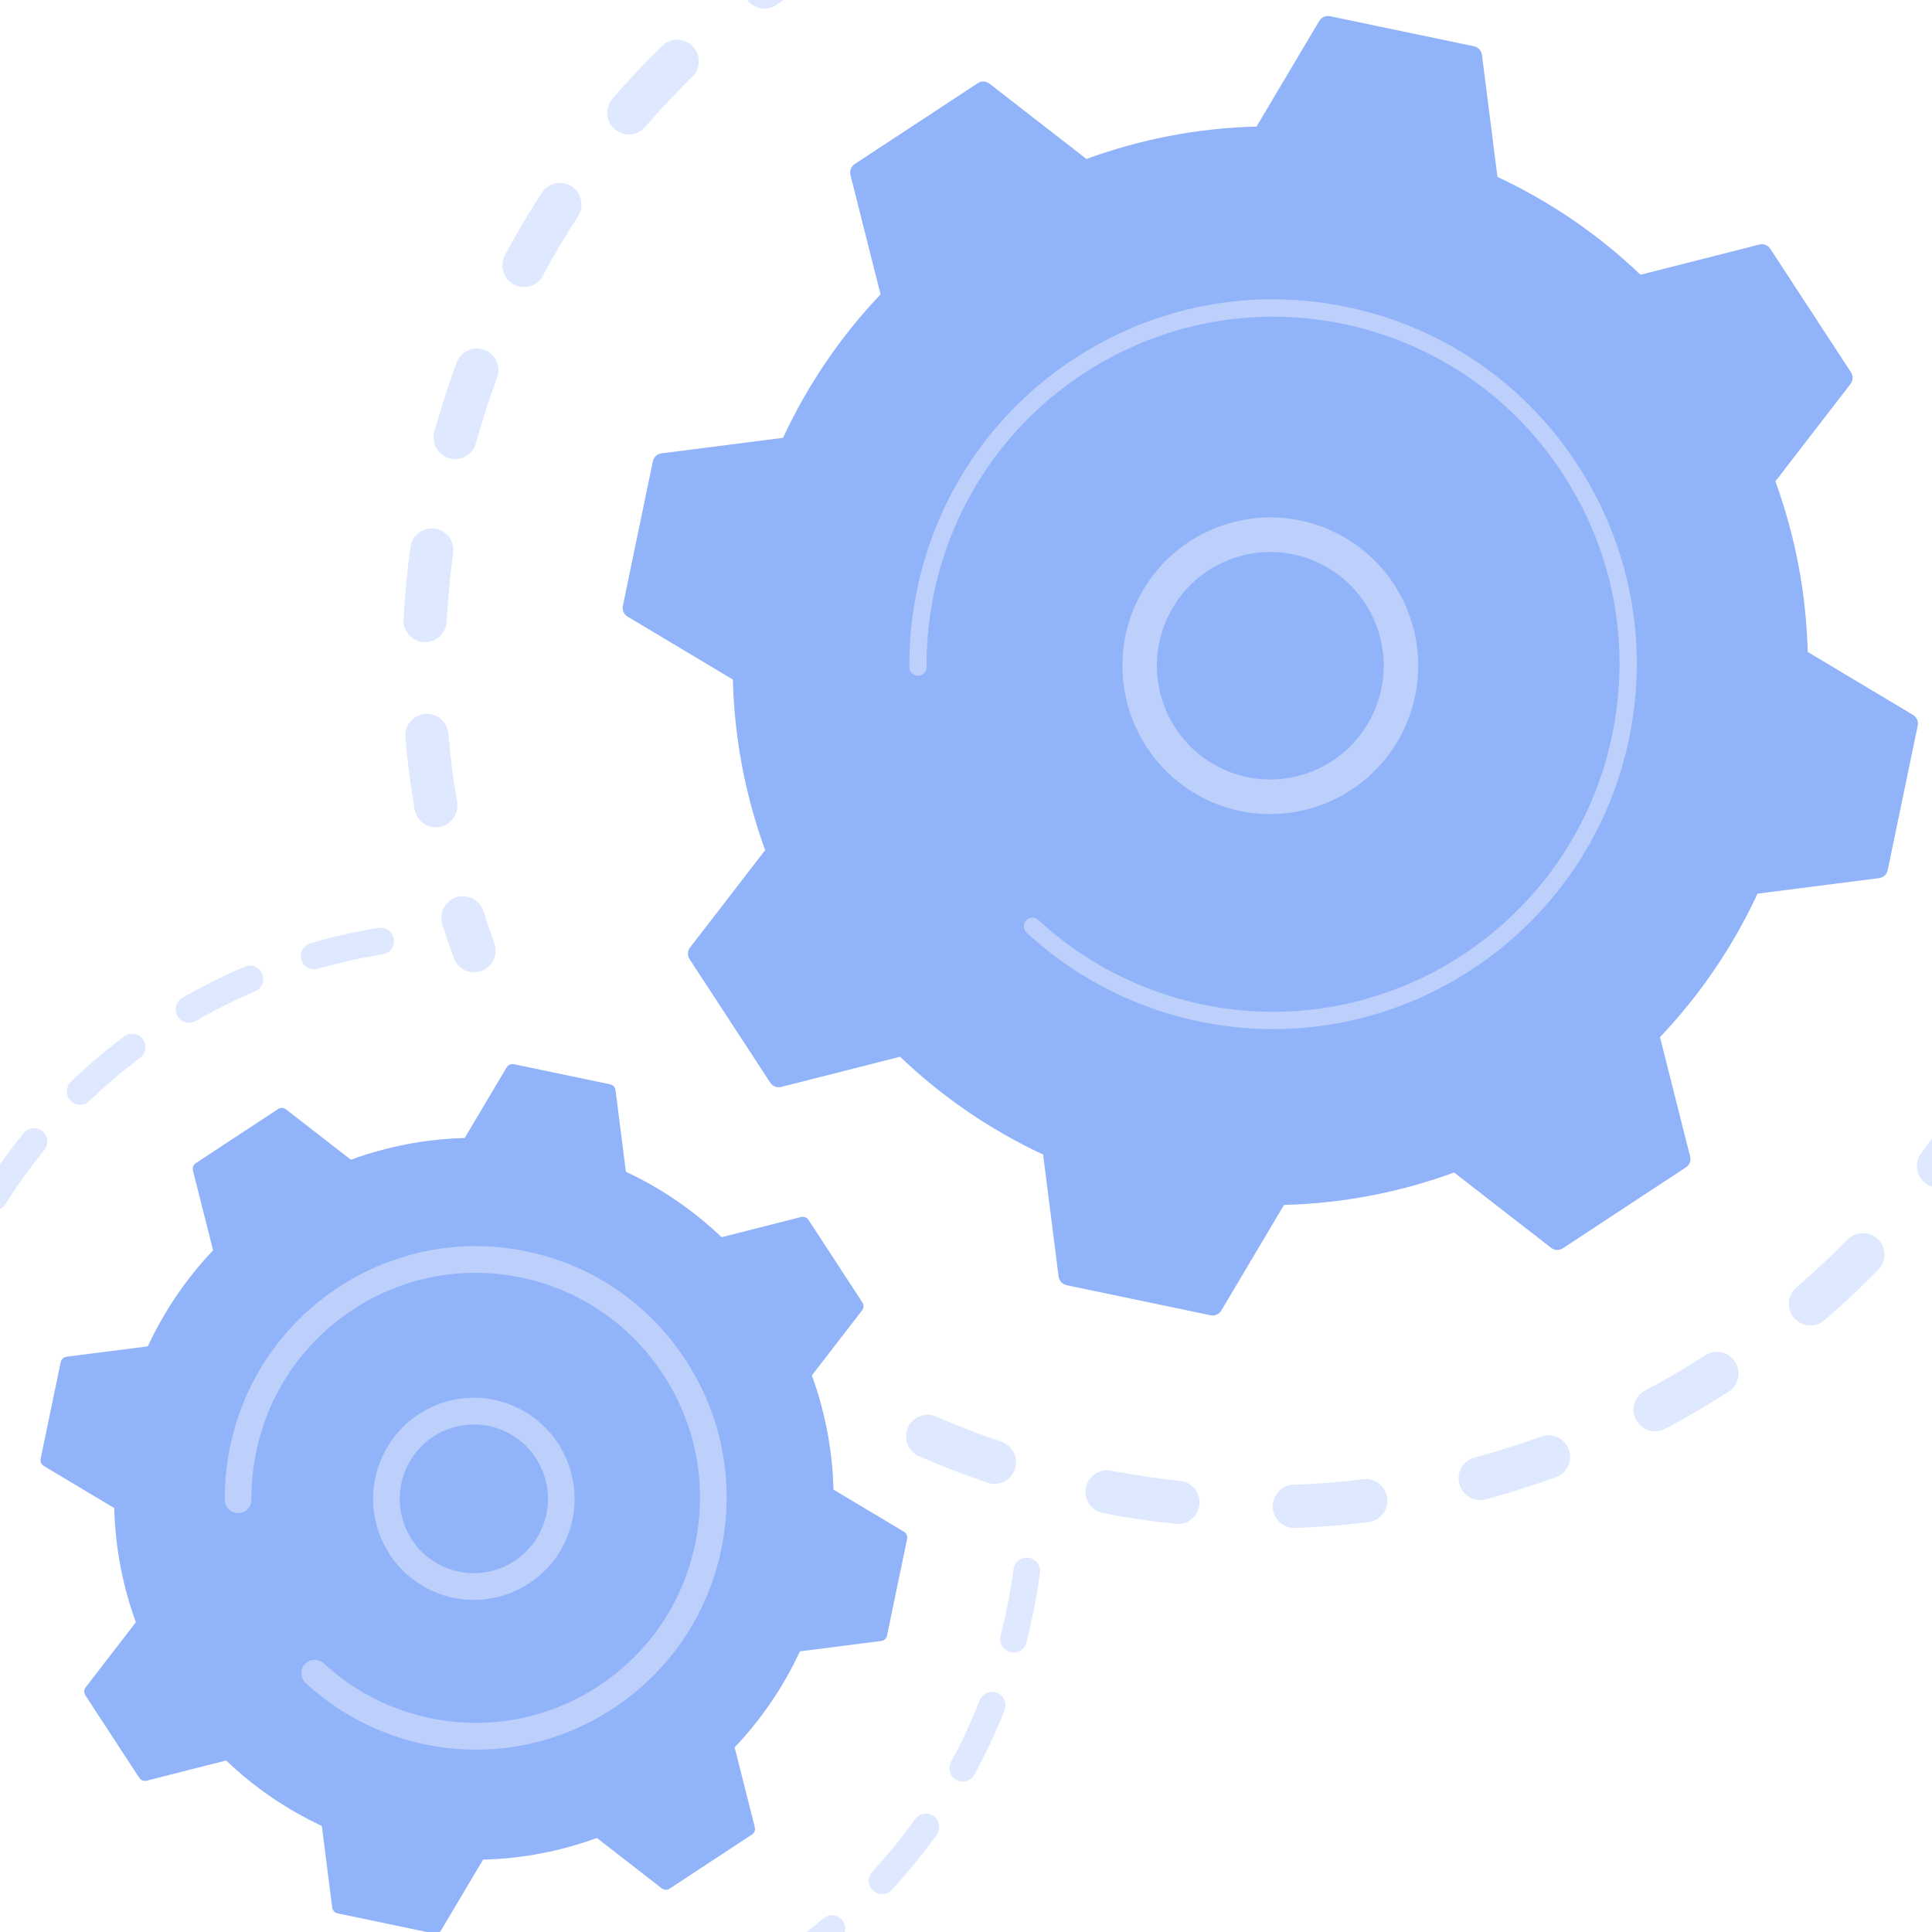 <?xml version="1.0" encoding="utf-8"?>
<!-- Generator: Adobe Illustrator 17.0.0, SVG Export Plug-In . SVG Version: 6.00 Build 0)  -->
<!DOCTYPE svg PUBLIC "-//W3C//DTD SVG 1.1//EN" "http://www.w3.org/Graphics/SVG/1.1/DTD/svg11.dtd">
<svg version="1.1" xmlns="http://www.w3.org/2000/svg" xmlns:xlink="http://www.w3.org/1999/xlink" x="0px" y="0px" width="3710px"
	 height="3710px" viewBox="0 0 3710 3710" enable-background="new 0 0 3710 3710" xml:space="preserve">
<g id="Background">
</g>
<g id="Illustration">
	<g>
		<g>
			<g opacity="0.3">
				<path fill="#91B3FA" d="M1743.268,2741.665c9.128-21.043,33.537-30.667,54.499-21.505
					c40.738,17.793,82.848,34.082,125.171,48.403c21.414,7.246,33.029,30.351,26.245,51.872c-0.08,0.255-0.16,0.51-0.244,0.773
					c-7.309,21.738-30.804,33.412-52.479,26.077c-44.545-15.078-88.881-32.218-131.763-50.956
					c-19.609-8.561-29.269-30.544-22.959-50.563C1742.173,2744.388,1742.673,2743.015,1743.268,2741.665z M2133.7,2824.1
					c43.852,8.399,88.475,14.992,132.673,19.604c22.73,2.371,39.263,22.789,36.903,45.612
					c-2.451,22.896-22.731,39.395-45.479,37.021c-46.496-4.848-93.471-11.787-139.613-20.615
					c-22.462-4.302-37.197-26.065-32.909-48.6c0.313-1.637,0.716-3.236,1.204-4.784
					C2092.718,2832.542,2112.87,2820.112,2133.7,2824.1z M2484.041,2851.123c44.492-1.602,89.451-5.164,133.66-10.599
					c22.694-2.79,43.354,13.416,46.136,36.184c2.752,22.752-13.368,43.481-36.069,46.286c-46.553,5.721-93.913,9.475-140.756,11.156
					c-22.854,0.823-42.04-17.102-42.872-40.027c-0.172-4.887,0.501-9.609,1.891-14.019
					C2451.163,2863.828,2466.06,2851.766,2484.041,2851.123z M2831.606,2798.855c43.064-11.55,86.122-25.119,127.994-40.307
					c21.508-7.796,45.249,3.37,53.022,24.941c7.752,21.582-3.381,45.382-24.86,53.195c-44.092,15.99-89.426,30.266-134.74,42.44
					c-22.088,5.925-44.794-7.234-50.701-29.396c-2.114-7.93-1.796-15.938,0.501-23.226
					C2806.946,2813.42,2817.425,2802.67,2831.606,2798.855z M3158.903,2670.208c39.334-20.809,78.345-43.603,115.919-67.762
					c19.268-12.371,44.873-6.739,57.208,12.576c12.347,19.329,6.724,45.024-12.542,57.384
					c-39.531,25.412-80.578,49.397-121.967,71.291c-20.221,10.705-45.269,2.929-55.935-17.373
					c-5.378-10.225-6.077-21.679-2.855-31.899C3141.902,2684.369,3148.866,2675.516,3158.903,2670.208z M3449.668,2472.113
					c33.826-29.061,66.819-59.94,98.078-91.788c16.044-16.346,42.269-16.551,58.552-0.459c16.301,16.099,16.511,42.393,0.463,58.753
					c-32.889,33.518-67.632,66.021-103.227,96.604c-17.375,14.918-43.505,12.891-58.386-4.535
					c-9.663-11.32-12.187-26.349-8.015-39.586C3439.384,2483.961,3443.573,2477.343,3449.668,2472.113z M4023.188,1040.782
					c22.7-2.754,43.335,13.478,46.077,36.26c5.614,46.661,9.271,94.208,10.865,141.297c0.777,22.934-17.122,42.154-39.979,42.926
					c-22.844,0.786-42.001-17.173-42.781-40.099c-1.514-44.712-4.994-89.855-10.331-134.165c-0.731-6.079-0.118-12.002,1.611-17.487
					C3993.396,1054.459,4006.539,1042.793,4023.188,1040.782z M3689.286,2214.439c26.521-35.861,51.814-73.312,75.164-111.33
					c12.009-19.531,37.521-25.605,56.985-13.567c19.478,12.044,25.421,37.587,13.515,57.168
					c-24.595,40.029-51.229,79.472-79.162,117.234c-13.627,18.422-39.559,22.279-57.93,8.604
					c-14.565-10.842-19.996-29.457-14.816-45.889C3684.39,2222.382,3686.474,2218.252,3689.286,2214.439z M4035.093,1402.649
					c22.736,2.414,39.22,22.876,36.812,45.694c-4.944,46.731-11.965,93.87-20.84,140.103c-4.231,22.571-26.046,37.263-48.498,32.931
					c-22.449-4.342-37.144-26.125-32.823-48.658c8.439-43.938,15.113-88.735,19.801-133.148c0.299-2.833,0.889-5.565,1.713-8.179
					C3997.071,1412.948,4015.184,1400.527,4035.093,1402.649z M3865.463,1909.558c17.843-40.887,34.163-83.081,48.496-125.432
					c7.344-21.734,30.856-33.361,52.52-25.986c21.369,7.282,32.943,30.357,26.169,51.847c-0.088,0.279-0.178,0.566-0.282,0.838
					c-15.074,44.591-32.25,89.018-51.023,132.051c-9.187,21.014-33.598,30.595-54.55,21.394
					c-19.565-8.59-29.186-30.543-22.885-50.533C3864.349,1912.337,3864.875,1910.939,3865.463,1909.558z"/>
				<path fill="#91B3FA" d="M3927.809,784.263c-2.458,7.798-2.662,16.406-0.054,24.814c6.343,20.453,12.352,41.378,17.9,62.202
					c5.889,22.163,28.587,35.348,50.675,29.43c22.099-5.906,35.266-28.679,29.329-50.851c-5.818-21.904-12.148-43.909-18.815-65.435
					c-6.785-21.904-29.999-34.154-51.823-27.344C3941.552,761.274,3931.76,771.731,3927.809,784.263z"/>
			</g>
			<g opacity="0.3">
				<path fill="#91B3FA" d="M3112.104-182.371c-6.026,19.117,2.488,40.327,20.919,49.613c19.078,9.602,38.281,19.771,57.057,30.221
					c20.004,11.129,45.207,3.885,56.297-16.176c11.136-20.149,3.865-45.357-16.125-56.482c-19.773-10.996-39.993-21.71-60.08-31.826
					c-20.439-10.29-45.323-2.008-55.585,18.495C3113.58-186.514,3112.76-184.451,3112.104-182.371z"/>
				<path fill="#91B3FA" d="M876.912,696.335c7.951-21.51,31.784-32.481,53.237-24.493c21.436,7.984,32.333,31.857,24.406,53.399
					c-15.148,40.951-28.785,83.188-40.722,126.008c-6.055,22.009-29.014,34.995-51.037,28.816
					c-22.023-6.179-34.882-29.1-28.731-51.197c5.171-18.553,10.629-36.947,16.374-55.172
					C858.636,747.694,867.538,721.663,876.912,696.335z M834.852,1015.056c22.643,3.132,38.478,24.096,35.352,46.82
					c-5.985,43.637-10.214,87.993-12.536,131.847c-1.142,22.886-20.705,40.498-43.546,39.284
					c-22.824-1.217-40.356-20.779-39.141-43.684c2.442-46.173,6.882-92.87,13.196-138.785c0.327-2.381,0.85-4.692,1.547-6.903
					C795.697,1024.69,814.564,1012.252,834.852,1015.056z M969.711,489.991c21.779-40.728,45.594-81.083,70.8-119.931
					c12.475-19.23,38.127-24.672,57.302-12.156c19.161,12.514,24.558,38.232,12.112,57.481
					c-23.945,36.891-46.557,75.202-67.23,113.88c-10.818,20.216-35.912,27.819-56.074,16.971
					c-17.824-9.596-25.8-30.414-19.913-49.088C967.474,494.719,968.468,492.319,969.711,489.991z M816.269,1370.857
					c22.781-1.937,42.831,15.027,44.75,37.888c3.694,43.824,9.309,88.009,16.671,131.328c3.857,22.634-11.299,44.077-33.855,47.933
					c-22.539,3.859-43.924-11.342-47.772-33.955c-7.756-45.623-13.666-92.157-17.56-138.299c-0.464-5.576,0.172-10.99,1.758-16.018
					C785.168,1384.161,799.047,1372.318,816.269,1370.857z M1176.207,189.403c30.156-34.903,62.226-68.996,95.324-101.341
					c16.378-16.01,42.581-15.669,58.541,0.756c15.974,16.436,15.623,42.739-0.757,58.748c-31.434,30.729-61.898,63.11-90.531,96.258
					c-14.983,17.338-41.138,19.208-58.418,4.177c-12.875-11.199-17.189-28.617-12.36-43.935
					C1169.659,198.822,1172.39,193.817,1176.207,189.403z M1443.406-58.464c37.121-27.512,75.833-53.769,115.056-78.051
					c19.472-12.041,44.975-5.983,56.988,13.545c12.021,19.557,5.974,45.143-13.506,57.163
					c-37.267,23.073-74.056,48.028-109.337,74.166c-18.395,13.634-44.321,9.721-57.911-8.733
					c-8.181-11.123-10.018-24.99-6.158-37.235C1431.083-45.687,1436.101-53.054,1443.406-58.464z M1758.108-242.03
					c42.233-18.758,85.731-35.933,129.26-51.054c21.62-7.504,45.189,3.989,52.676,25.666c7.491,21.71-3.98,45.344-25.582,52.846
					c-41.373,14.36-82.686,30.686-122.829,48.516c-20.91,9.287-45.37-0.192-54.62-21.168c-4.256-9.639-4.564-20.015-1.627-29.33
					C1738.844-227.523,1746.803-237.006,1758.108-242.03z M2105.224-352.348c45.295-9.039,91.501-16.24,137.335-21.397
					c22.724-2.56,43.219,13.849,45.767,36.655c2.546,22.762-13.817,43.346-36.541,45.906
					c-43.513,4.898-87.383,11.735-130.415,20.325c-22.428,4.475-44.221-10.132-48.679-32.634
					c-1.407-7.109-0.919-14.145,1.115-20.598C2078.212-338.07,2089.872-349.278,2105.224-352.348z M2468.209-383.461
					c46.054,1.193,92.667,4.384,138.559,9.482c22.733,2.525,39.127,23.061,36.605,45.865c-2.517,22.731-22.974,39.243-45.708,36.719
					c-43.596-4.846-87.868-7.872-131.615-9.014c-22.853-0.588-40.909-19.668-40.313-42.599c0.103-3.993,0.758-7.844,1.902-11.473
					C2433.062-371.686,2449.33-383.952,2468.209-383.461z M2828.767-333.905c32.933,8.271,66.021,17.664,98.329,27.915
					c11.705,3.714,23.321,7.544,34.885,11.494c21.638,7.392,33.732,30.862,25.846,52.706c-7.356,21.722-30.883,33.337-52.54,25.946
					c-10.982-3.747-22.043-7.402-33.162-10.93c-30.722-9.747-62.157-18.676-93.471-26.542
					c-22.181-5.567-35.662-28.131-30.106-50.383c0.213-0.835,0.44-1.664,0.696-2.477
					C2785.791-326.946,2807.421-339.273,2828.767-333.905z"/>
				<path fill="#91B3FA" d="M849.511,1750.121c-2.483,7.876-2.659,16.558,0.001,25.02c6.76,21.445,14.1,43.15,21.818,64.515
					c7.789,21.576,31.534,32.728,53.032,24.911c21.5-7.823,32.631-31.617,24.83-53.205c-7.327-20.297-14.297-40.915-20.721-61.273
					c-6.882-21.867-30.149-33.998-51.957-27.082C863.148,1727.252,853.437,1737.667,849.511,1750.121z"/>
			</g>
			<g>
				<g>
					<path fill="#91B3FA" d="M1479.128,2079.058c4.53,6.929,12.934,10.214,20.939,8.179l228.339-58.003
						c79.682,76.082,172.027,139.963,274.663,187.87l29.746,234.267c1.045,8.218,7.171,14.863,15.254,16.553l276.594,57.797
						c8.084,1.693,16.348-1.952,20.57-9.064l120.501-202.873c113.165-2.81,223.258-24.388,326.589-62.229l186.265,144.64
						c6.531,5.068,15.547,5.424,22.452,0.885l236.321-155.35c6.904-4.538,10.183-12.977,8.153-21.007l-57.817-229.081
						c75.838-79.939,139.514-172.586,187.261-275.561l233.505-29.844c8.192-1.047,14.819-7.189,16.5-15.3l57.614-277.501
						c1.682-8.111-1.95-16.396-9.04-20.636l-202.215-120.895c-2.799-113.535-24.308-223.986-62.029-327.653l144.174-186.873
						c5.052-6.55,5.412-15.596,0.882-22.525l-154.845-237.092c-4.523-6.927-12.935-10.211-20.933-8.181l-228.344,58.007
						c-79.677-76.086-172.023-139.963-274.663-187.87l-29.748-234.267c-1.04-8.218-7.166-14.867-15.249-16.555l-276.6-57.799
						c-8.084-1.688-16.344,1.953-20.569,9.068l-120.502,202.873c-113.165,2.81-223.259,24.389-326.589,62.229l-186.265-144.64
						c-6.526-5.072-15.542-5.428-22.453-0.886l-236.32,155.352c-6.905,4.54-10.179,12.975-8.153,21.004l57.818,229.084
						c-75.838,79.939-139.509,172.587-187.262,275.56l-233.505,29.843c-8.184,1.049-14.813,7.191-16.499,15.302l-57.609,277.499
						c-1.682,8.109,1.944,16.398,9.04,20.638l202.209,120.892c2.801,113.536,24.315,223.985,62.029,327.653l-144.172,186.874
						c-5.054,6.549-5.407,15.598-0.883,22.524L1479.128,2079.058z"/>
				</g>
				<g>
					<path fill="#BDD0FB" d="M2183.919,1153.806c68.489-141.281,238.761-200.334,379.601-131.623
						c68.224,33.278,119.442,91.227,144.216,163.157c24.78,71.916,20.173,149.228-13.025,217.673
						c-68.489,141.283-238.763,200.334-379.602,131.625c-128.121-62.513-188.392-209.544-146.648-341.969
						C2172.6,1179.54,2177.748,1166.545,2183.919,1153.806z M2645.115,1207.049c-19.001-55.155-58.266-99.576-110.58-125.101
						c-107.965-52.67-238.54-7.402-291.041,100.922c-52.558,108.34-7.379,239.318,100.598,292
						c107.964,52.67,238.54,7.402,291.043-100.922c4.759-9.825,8.74-19.87,11.965-30.098
						C2661.1,1299.439,2660.553,1251.875,2645.115,1207.049z"/>
				</g>
				<path fill="#BDD0FB" d="M1779.119,1063.025c-7.169,22.743-13.24,45.981-18.157,69.652l0,0
					c-1.551,7.448-2.975,14.927-4.286,22.426c-6.447,36.972-9.95,74.401-10.462,111.706c-0.007,0.508-0.015,1.017-0.024,1.524
					c-0.013,1.442-0.027,2.884-0.025,4.332c-0.021,2.81-0.007,5.622,0.007,8.427c0.047,7.384,4.887,13.609,11.547,15.731
					c1.619,0.514,3.349,0.782,5.135,0.77c9.146-0.061,16.483-7.569,16.437-16.731c-0.331-47.223,4.417-94.794,14.105-141.398
					c48.025-231.519,210.974-410.049,416.579-488.193c114.355-43.479,241.916-55.886,370.258-29.06
					c22.507,4.698,44.613,10.504,66.232,17.372c145.513,46.187,269.733,140.393,354.502,270.197
					c97.382,149.098,131.061,327.323,94.831,501.826c-74.859,360.394-427.78,592.286-786.838,517.253
					c-22.139-4.625-43.963-10.359-65.381-17.163c-92.819-29.468-178.181-78.984-249.783-145.296
					c-1.852-1.712-3.981-2.922-6.235-3.63c-5.922-1.879-12.672-0.319-17.165,4.571c-6.187,6.766-5.812,17.252,0.942,23.486
					c75.174,69.617,164.793,121.615,262.237,152.55c22.482,7.142,45.386,13.158,68.622,18.02
					c376.979,78.78,747.539-164.936,826.036-543.007c38.038-183.204,2.675-370.294-99.557-526.82
					c-88.99-136.274-219.4-235.168-372.159-283.663c-22.701-7.203-45.904-13.296-69.521-18.238
					c-182.619-38.156-369.106-2.688-525.12,99.87C1926.022,778.845,1827.442,909.728,1779.119,1063.025z"/>
			</g>
		</g>
		<g>
			<g opacity="0.3">
				<path fill="#91B3FA" d="M275.252,3767.316c-3.336,10.583,0.472,22.515,10.13,29.021c18.016,12.153,36.649,23.926,55.376,34.981
					c12.169,7.184,27.832,3.115,35.011-9.102c7.223-12.202,3.096-27.938-9.072-35.125c-17.845-10.535-35.603-21.754-52.8-33.349
					c-11.706-7.904-27.596-4.773-35.493,6.979C277.011,3762.815,275.971,3765.034,275.252,3767.316z"/>
				<path fill="#91B3FA" d="M448.821,3859.453c5.616-13,20.656-18.99,33.629-13.361c32.725,14.18,66.556,26.846,100.538,37.628
					c7.167,2.274,14.387,4.47,21.651,6.606c13.539,3.994,21.307,18.246,17.334,31.845c-4.268,12.706-18.186,21.377-31.758,17.399
					c-7.598-2.241-15.15-4.543-22.65-6.923c-35.623-11.303-71.095-24.581-105.409-39.465c-12.146-5.258-18.153-18.86-14.245-31.258
					C448.17,3861.101,448.482,3860.28,448.821,3859.453z M731.262,3919.321c42.646,7.053,86.108,11.527,129.172,13.272
					c14.12,0.578,25.081,12.503,24.517,26.673c-0.588,14.084-12.467,25.177-26.587,24.6c-45.134-1.826-90.702-6.508-135.415-13.913
					c-13.939-2.307-23.374-15.511-21.086-29.502c0.203-1.222,0.505-2.428,0.87-3.586
					C706.507,3924.895,718.563,3917.224,731.262,3919.321z M990.292,3929.724c43.003-3.635,86.223-10.026,128.497-18.99
					c13.807-2.926,27.385,5.941,30.3,19.797c2.922,13.909-5.888,27.486-19.727,30.415c-44.323,9.406-89.677,16.092-134.761,19.92
					c-14.072,1.186-26.461-9.289-27.644-23.408c-0.275-3.44,0.121-6.783,1.1-9.888
					C971.09,3937.953,979.657,3930.634,990.292,3929.724z M1243.959,3875.958c40.863-14.128,81.235-30.936,119.92-49.948
					c12.704-6.23,28.018-0.965,34.219,11.764c6.187,12.698,0.969,28.085-11.711,34.325c-40.6,19.941-82.903,37.554-125.766,52.377
					c-13.35,4.621-27.917-2.512-32.522-15.906c-1.834-5.404-1.798-11-0.201-16.067
					C1230.259,3885.015,1235.99,3878.712,1243.959,3875.958z M1476.855,3761.689c36.195-23.663,71.254-49.792,104.246-77.666
					c10.787-9.126,26.928-7.737,36.033,3.101c9.104,10.838,7.747,27.03-3.092,36.153c-34.566,29.216-71.33,56.601-109.25,81.415
					c-11.839,7.727-27.681,4.382-35.387-7.481c-4.356-6.705-5.19-14.696-2.961-21.768
					C1468.164,3769.983,1471.706,3765.063,1476.855,3761.689z M1675.043,3594.164c29.341-31.753,56.969-65.638,82.127-100.742
					c8.236-11.499,24.229-14.124,35.687-5.851c11.458,8.275,14.07,24.254,5.841,35.819c-26.376,36.806-55.37,72.361-86.146,105.67
					c-9.61,10.379-25.785,11.003-36.134,1.374c-7.492-6.976-9.89-17.408-7.002-26.57
					C1670.519,3600.363,1672.38,3597.038,1675.043,3594.164z M1826.312,3383.187c20.612-37.886,39.125-77.581,55.008-117.993
					c5.199-13.173,20.049-19.643,33.182-14.437c13.135,5.19,19.391,20.001,14.415,33.295c-16.679,42.353-36.084,83.973-57.7,123.71
					c-6.774,12.436-22.312,17.019-34.71,10.233c-10.903-5.968-15.747-18.766-12.132-30.232
					C1824.863,3386.209,1825.501,3384.676,1826.312,3383.187z M1974.902,2991.25c14.008,1.842,23.86,14.718,22.023,28.774
					c-5.083,38.896-12.386,78.179-21.658,116.656c-1.377,5.857-2.839,11.661-4.329,17.469
					c-3.129,13.749-17.504,21.959-31.198,18.365c-13.675-3.564-21.86-17.566-18.319-31.292c1.424-5.436,2.78-10.904,4.096-16.49
					c8.886-36.825,15.851-74.298,20.705-111.387c0.195-1.529,0.531-3.012,0.975-4.422
					C1950.868,2997.276,1962.428,2989.604,1974.902,2991.25z"/>
			</g>
			<g opacity="0.3">
				<path fill="#91B3FA" d="M-146.814,2527.497c13.988-42.459,30.699-84.419,49.618-124.749
					c6.027-12.805,21.255-18.315,34.044-12.271c12.792,6.042,18.098,21.364,12.232,34.155
					c-18.063,38.445-33.984,78.477-47.329,118.984c-4.424,13.457-18.905,20.754-32.304,16.306
					c-13.301-4.417-20.576-18.735-16.366-32.09C-146.886,2527.724-146.848,2527.604-146.814,2527.497z M-151.002,2637.343
					c13.837,2.802,22.799,16.34,19.995,30.222c-8.405,41.784-14.378,84.498-17.733,126.967
					c-1.15,14.038-13.434,24.672-27.536,23.534c-14.081-1.117-24.567-13.47-23.465-27.601c3.525-44.503,9.777-89.271,18.603-133.052
					c0.187-0.925,0.413-1.812,0.692-2.698C-176.561,2642.387-163.953,2634.719-151.002,2637.343z M-32.775,2284.89
					c23.818-37.828,50.132-74.521,78.225-109.049c8.934-10.976,25.061-12.611,35.989-3.651c10.956,8.955,12.558,25.061,3.658,36.098
					c-26.809,32.936-51.905,67.928-74.646,104.009c-7.548,11.981-23.343,15.551-35.263,7.996
					c-10.042-6.367-14.157-18.577-10.737-29.424C-34.903,2288.814-33.983,2286.808-32.775,2284.89z M-177.68,2898.142
					c14.106-0.621,26.044,10.365,26.664,24.518c1.85,42.581,6.329,85.46,13.333,127.469c2.304,13.963-7.104,27.191-20.993,29.539
					c-13.938,2.333-27.126-7.096-29.452-21.077c-7.357-44.053-12.062-89.042-13.99-133.698c-0.126-3.089,0.291-6.07,1.167-8.852
					C-197.803,2906.055-188.705,2898.627-177.68,2898.142z M136.266,2077.199c32.111-30.901,66.451-60.148,102.064-86.954
					c11.299-8.503,27.337-6.2,35.813,5.135c8.478,11.337,6.21,27.423-5.117,35.93c-33.986,25.549-66.723,53.45-97.339,82.933
					c-10.19,9.802-26.379,9.475-36.167-0.768c-6.701-7-8.648-16.855-5.918-25.516
					C130.847,2084.008,133.067,2080.283,136.266,2077.199z M350.066,1916.232c38.631-22.329,78.963-42.5,119.854-59.959
					c12.988-5.548,27.997,0.514,33.526,13.555c5.536,13.018-0.504,28.104-13.518,33.66c-38.988,16.655-77.459,35.907-114.327,57.215
					c-12.236,7.076-27.877,2.85-34.929-9.427c-3.719-6.487-4.308-13.929-2.218-20.558
					C340.314,1924.816,344.303,1919.564,350.066,1916.232z M596.149,1811.244c42.864-12.417,86.865-22.291,130.746-29.366
					c13.961-2.244,27.07,7.276,29.31,21.27c2.247,13.985-7.27,27.141-21.185,29.4c-41.858,6.732-83.807,16.154-124.663,28.013
					c-13.575,3.93-27.76-3.921-31.667-17.539c-1.47-5.052-1.296-10.175,0.172-14.832
					C581.355,1820.282,587.612,1813.725,596.149,1811.244z"/>
				<path fill="#91B3FA" d="M-157.577,3175.727c-1.487,4.719-1.631,9.916-0.123,15.02c6.225,21.054,13.107,42.014,20.433,62.314
					c4.816,13.315,19.482,20.215,32.765,15.39c13.239-4.855,20.121-19.541,15.338-32.872c-6.996-19.354-13.553-39.357-19.506-59.445
					c-4.019-13.587-18.266-21.325-31.796-17.29C-148.912,3161.369-155.103,3167.879-157.577,3175.727z"/>
			</g>
			<g>
				<g>
					<path fill="#91B3FA" d="M267.455,3413.989c3.032,4.635,8.655,6.834,14.012,5.474l152.795-38.813
						c53.319,50.91,115.112,93.654,183.792,125.711l19.906,156.762c0.699,5.499,4.797,9.945,10.206,11.077l185.084,38.673
						c5.409,1.135,10.939-1.306,13.764-6.063l80.633-135.755c75.726-1.88,149.395-16.317,218.539-41.639l124.64,96.785
						c4.37,3.394,10.403,3.629,15.024,0.593l158.134-103.954c4.621-3.036,6.814-8.683,5.456-14.057l-38.688-153.288
						c50.747-53.492,93.355-115.489,125.307-184.396l156.251-19.968c5.481-0.702,9.915-4.812,11.041-10.238l38.552-185.692
						c1.126-5.428-1.306-10.971-6.05-13.808l-135.313-80.898c-1.874-75.974-16.265-149.882-41.508-219.25l96.476-125.048
						c3.38-4.382,3.62-10.437,0.59-15.071l-103.617-158.653c-3.027-4.634-8.654-6.831-14.007-5.472l-152.798,38.815
						c-53.315-50.912-115.108-93.659-183.791-125.714l-19.906-156.762c-0.695-5.498-4.794-9.947-10.204-11.077l-185.088-38.677
						c-5.408-1.13-10.934,1.307-13.763,6.069l-80.632,135.753c-75.726,1.88-149.396,16.32-218.539,41.642l-124.64-96.787
						c-4.367-3.393-10.4-3.631-15.024-0.593l-158.134,103.953c-4.622,3.039-6.812,8.684-5.458,14.057l38.689,153.292
						c-50.747,53.492-93.352,115.487-125.306,184.393l-156.251,19.969c-5.479,0.702-9.913,4.812-11.041,10.24l-38.549,185.69
						c-1.126,5.426,1.302,10.973,6.049,13.808l135.308,80.897c1.874,75.973,16.271,149.881,41.508,219.25l-96.473,125.049
						c-3.382,4.381-3.618,10.437-0.591,15.071L267.455,3413.989z"/>
				</g>
				<g>
					<path fill="#BDD0FB" d="M735.998,2793.37c22.588-46.641,61.936-81.645,110.783-98.574
						c48.822-16.939,101.314-13.78,147.786,8.901c95.919,46.792,135.916,162.972,89.375,259.424
						c-46.678,96.233-162.665,136.445-258.558,89.647c-46.474-22.668-81.367-62.135-98.247-111.129
						c-13.718-39.829-14.201-82.083-1.761-121.548C728.234,2811.022,731.784,2802.084,735.998,2793.37z M972.214,2749.847
						c-34.193-16.683-72.8-19.011-108.738-6.552c-35.909,12.454-64.854,38.211-81.478,72.5l0,0
						c-16.579,34.317-18.933,73.029-6.514,109.084c12.399,36.033,38.088,65.063,72.253,81.738
						c70.561,34.425,155.875,4.847,190.209-65.935c3.088-6.393,5.663-12.894,7.738-19.477
						C1066.601,2854.85,1036.394,2781.157,972.214,2749.847z"/>
				</g>
				<path fill="#BDD0FB" d="M454.256,2730.204c-4.88,15.481-9.01,31.332-12.395,47.55c-6.696,32.211-10.134,65.137-10.209,97.949
					c0.008,1.474,0.015,2.949,0.022,4.423c0.072,11.403,7.546,21.014,17.83,24.29c2.499,0.793,5.172,1.208,7.927,1.189
					c14.122-0.094,25.429-11.695,25.38-25.836c-0.22-30.635,2.862-61.427,9.126-91.528l0.004-0.012
					c0.339-1.653,0.705-3.309,1.063-4.946c15.472-71.104,48.025-135.646,94.263-189.264c25.101-29.102,54.268-54.985,86.982-76.917
					c0.266-0.179,0.531-0.356,0.797-0.535c0.827-0.54,1.628-1.088,2.448-1.615c96.213-63.237,211.212-85.119,323.816-61.584
					c14.577,3.035,28.873,6.796,42.875,11.238c94.2,29.901,174.615,90.895,229.511,174.929
					c63.034,96.528,84.819,211.897,61.365,324.855c-23.482,112.885-89.359,210.018-185.552,273.277
					c-96.211,63.238-211.212,85.118-323.816,61.584c-14.33-2.983-28.457-6.704-42.315-11.101
					c-60.101-19.083-115.352-51.131-161.7-94.06c-2.86-2.643-6.146-4.515-9.627-5.606c-9.144-2.901-19.57-0.494-26.507,7.055
					c-9.551,10.438-8.946,26.637,1.456,36.269c51.864,48.029,113.691,83.9,180.906,105.254c15.525,4.926,31.32,9.084,47.345,12.433
					c125.999,26.326,254.653,1.853,362.3-68.914c107.622-70.761,181.425-179.243,207.591-305.716
					c26.248-126.394,1.867-255.464-68.684-363.456c-61.389-94.02-151.363-162.249-256.754-195.702
					c-15.645-4.964-31.658-9.178-47.949-12.584C767.837,2352.17,527.824,2496.82,454.256,2730.204z"/>
			</g>
		</g>
	</g>
</g>
</svg>
